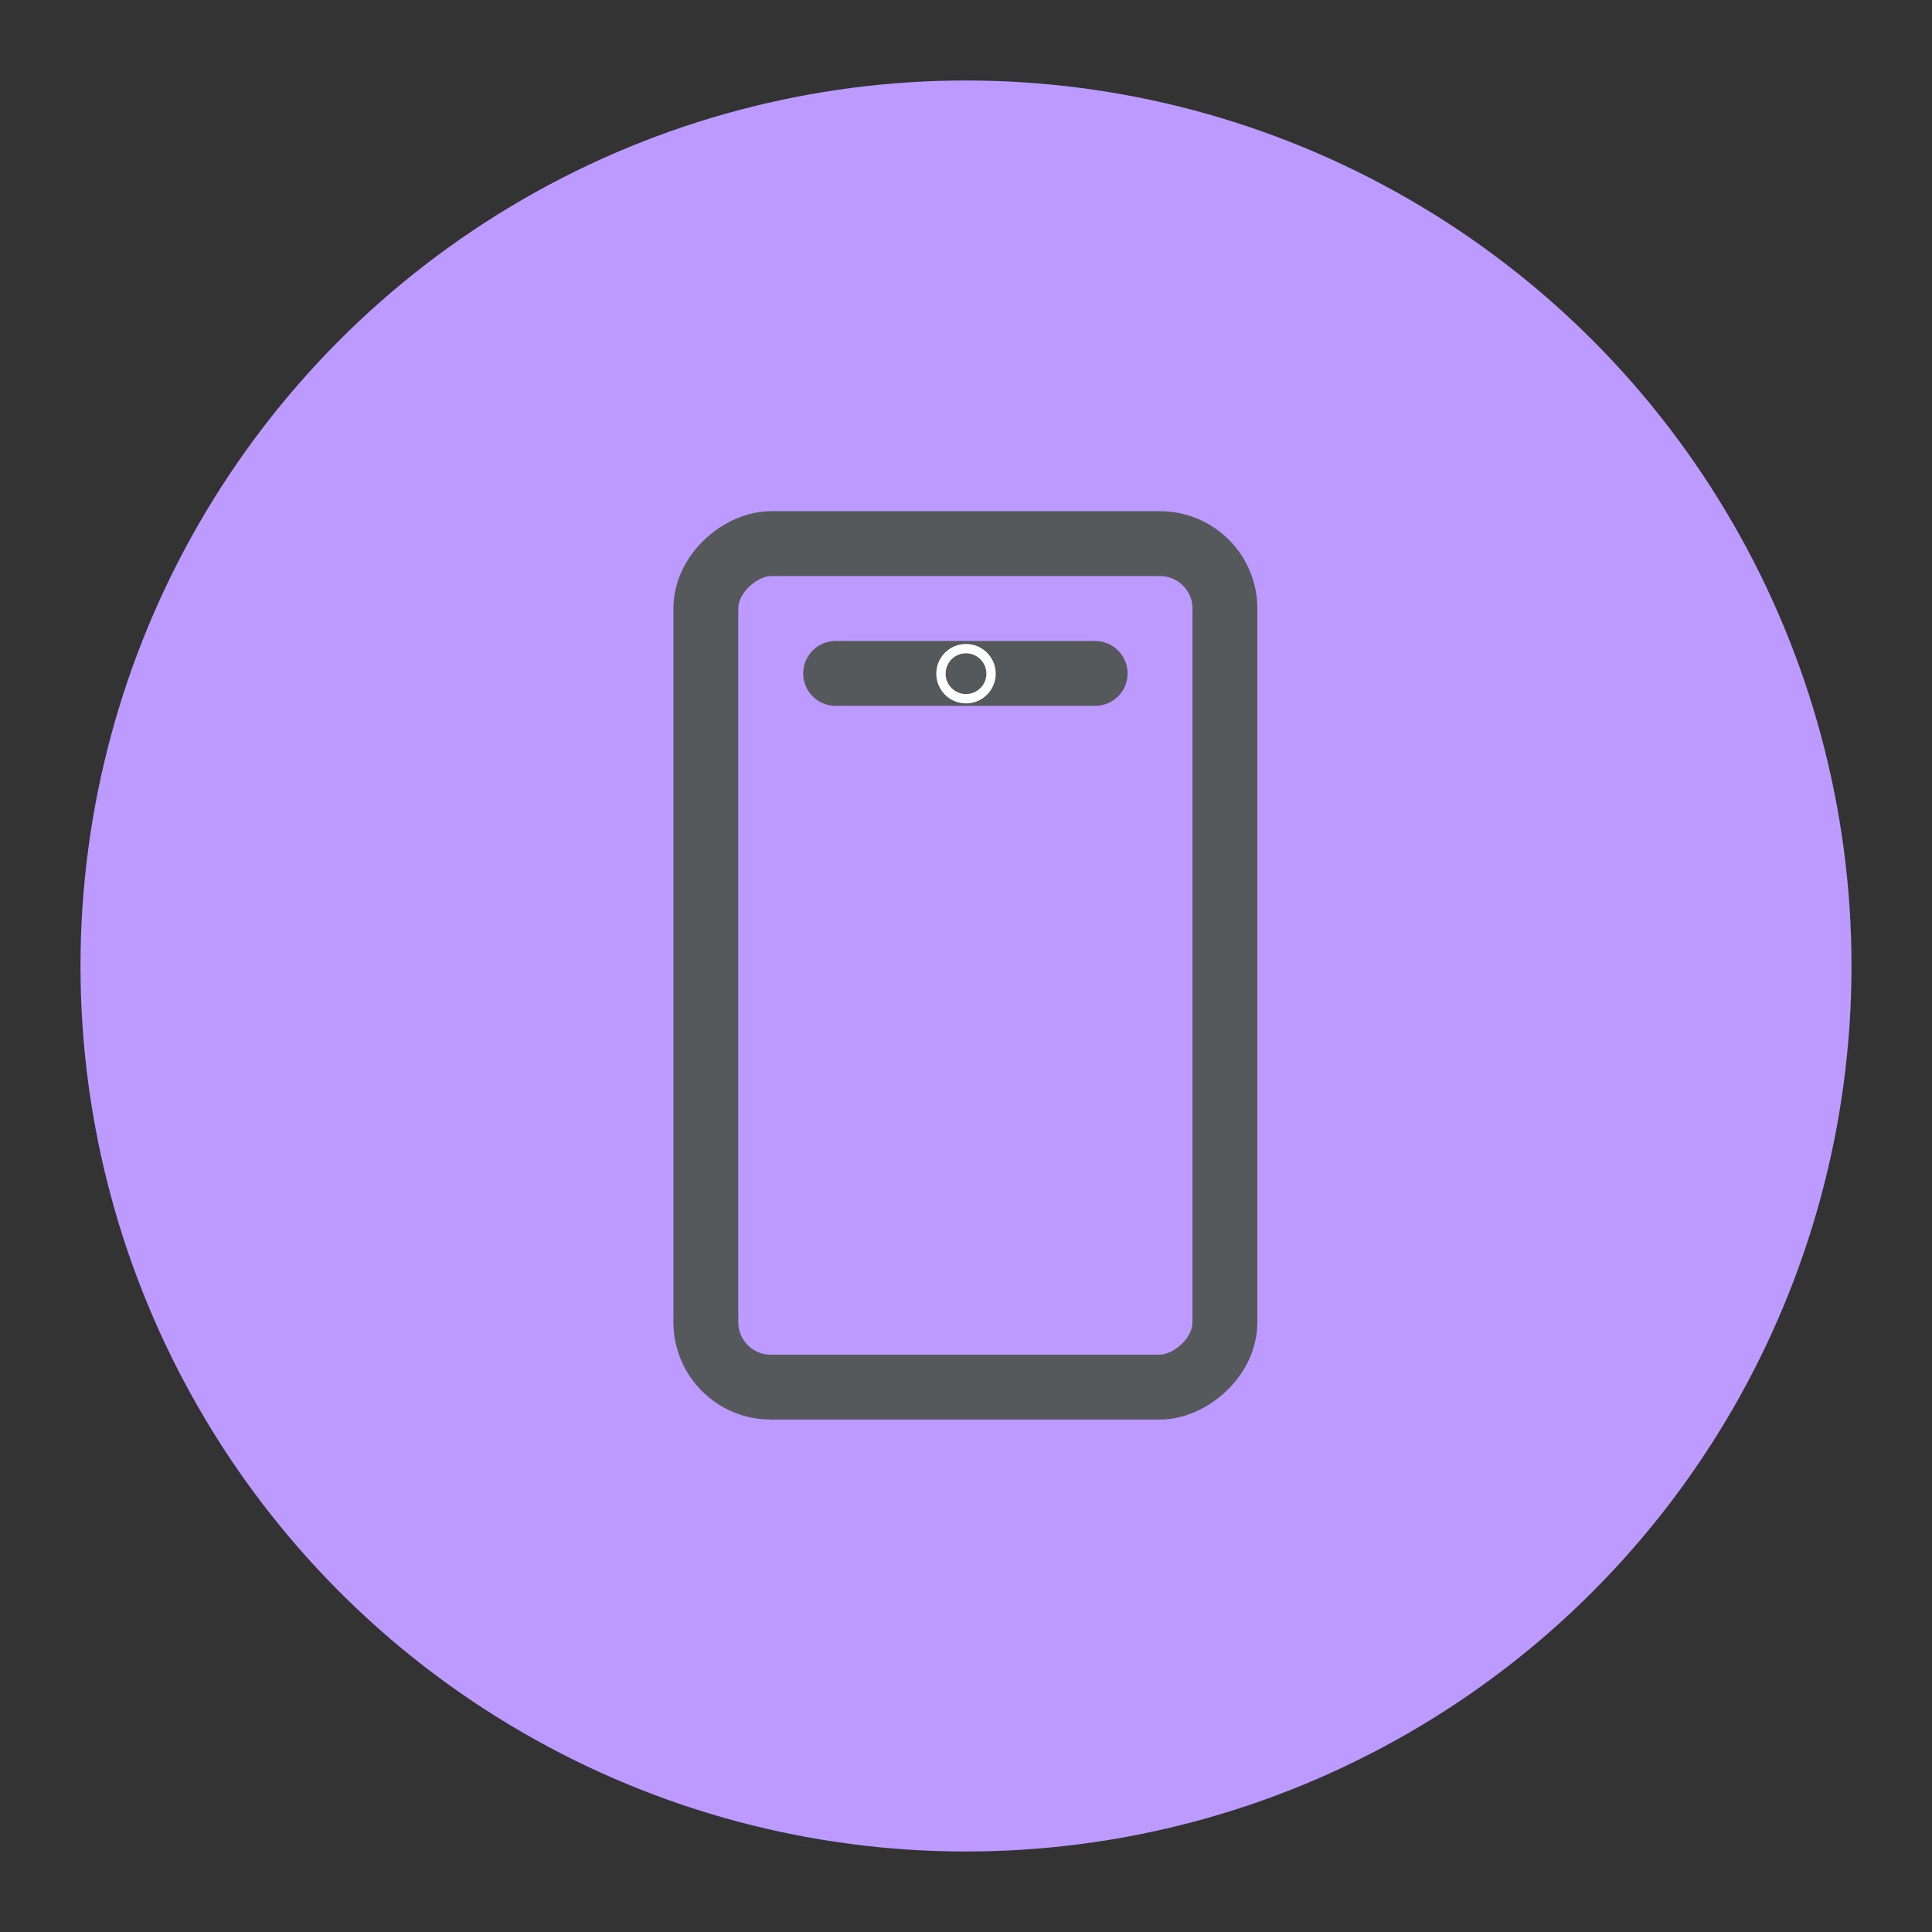 <?xml version="1.0" encoding="UTF-8"?>
<svg version="1.1" viewBox="0 0 192 192" xml:space="preserve" xmlns="http://www.w3.org/2000/svg">
	 <rect x="0" y="0" width="192" height="192" fill="#333333" stroke="none"/>
	 <circle class="a" cx="96" cy="96" r="88" fill="#bd9aff"/><g transform="matrix(.403 0 0 .403 44.355 44.355)" fill="none" stroke="#56595b" stroke-linecap="round" stroke-linejoin="round" stroke-width="16"><rect transform="rotate(90,128,128)" x="24" y="64" width="208" height="128" rx="16"/><line x1="96" x2="160" y1="56" y2="56"/></g><circle cx="96" cy="66.95" r="2.489" fill="#56595b" stroke="#fff" stroke-linecap="round" stroke-linejoin="round" stroke-width=".929"/></svg>
